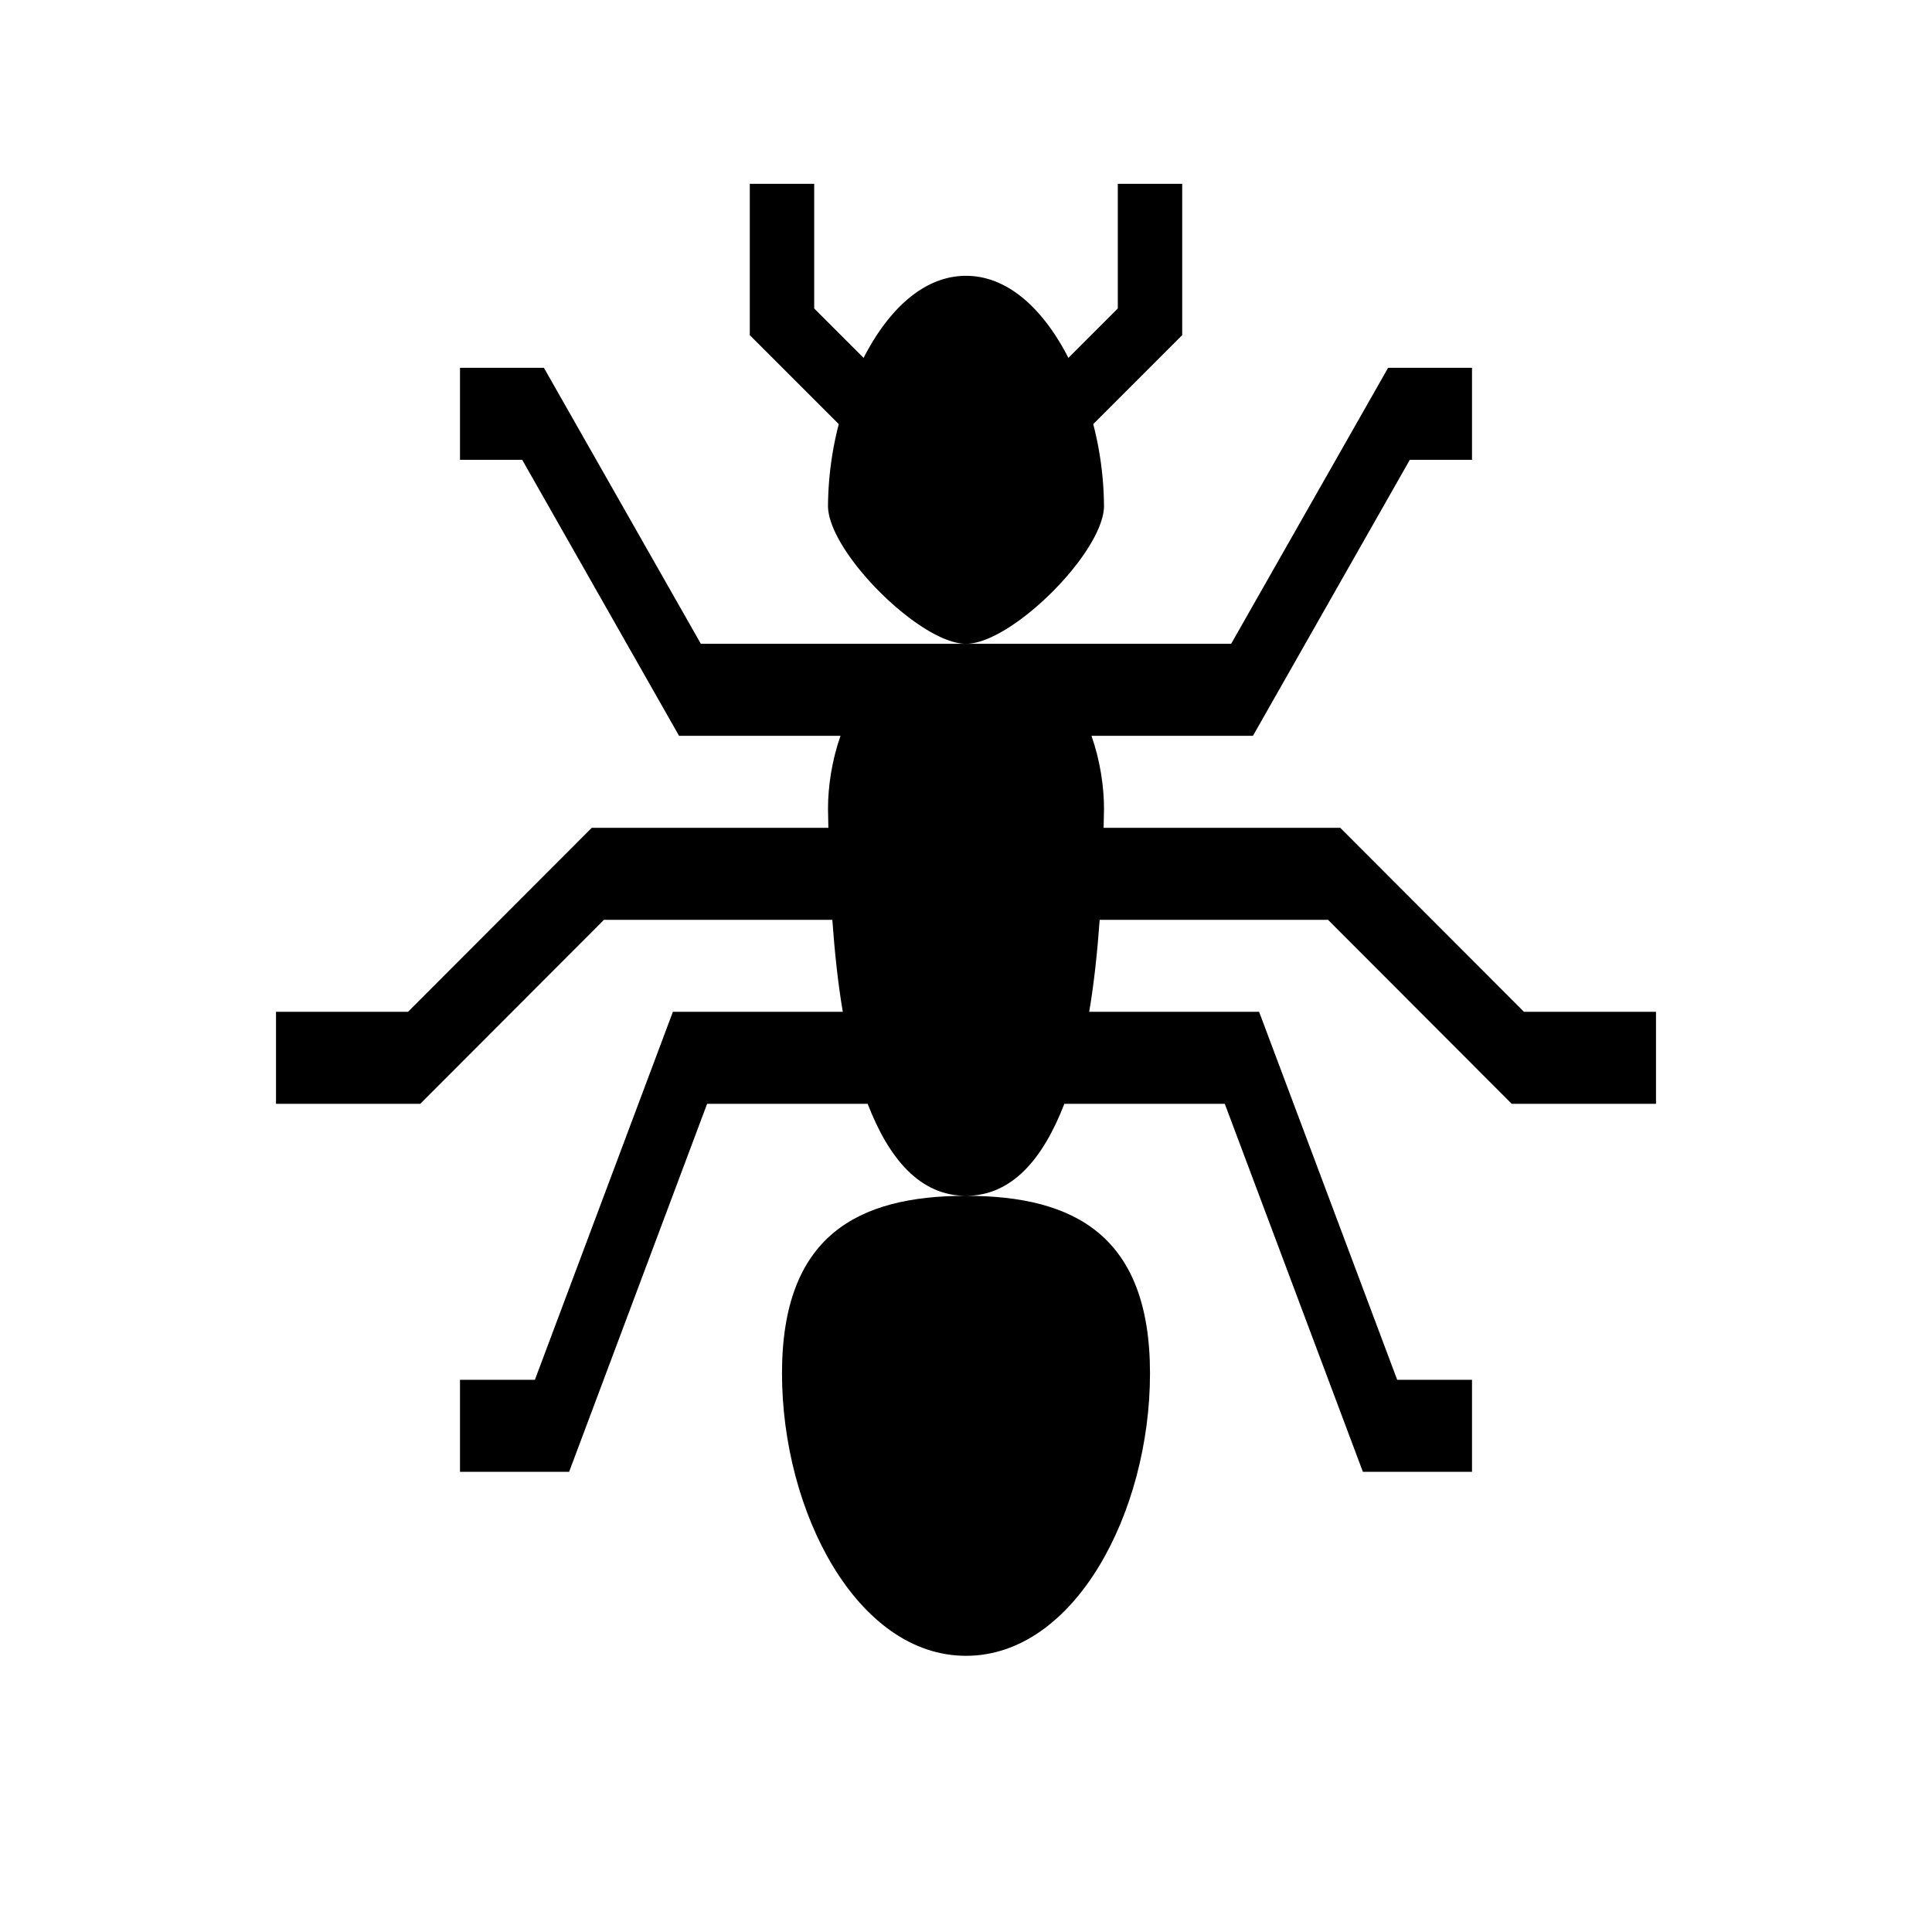 <svg xmlns="http://www.w3.org/2000/svg" viewBox="0 0 21 21"><path d="M12 5.498a3.65 3.65 0 0 0-.117-.888l.967-.967V1.998h-.7v1.355l-.537.537c-.263-.514-.647-.892-1.113-.892s-.85.378-1.113.892l-.537-.537V1.998h-.7v1.645l.967.967A3.65 3.65 0 0 0 9 5.498c0 .5 1.003 1.5 1.5 1.5s1.5-1 1.5-1.5z"/><path d="M10.5 12.998c1.183 0 2 .437 2 1.93 0 1.507-.817 3.07-2 3.07s-2-1.563-2-3.07c0-1.493.817-1.93 2-1.93zm6.065-2l-1.997-2h-2.572c0-.07.004-.139.004-.208 0-.238-.041-.521-.136-.792h1.755l1.705-3H16v-1h-.912l-1.706 3H7.618l-1.706-3H5v1h.676l1.705 3h1.755c-.095.27-.136.554-.136.792 0 .07.004.139.004.208H6.432l-1.997 2H3v1h1.568l1.997-2h2.482c.025.346.06.685.114 1H7.314l-1.5 4H5v1h1.186l1.5-4h1.745c.232.6.57 1 1.069 1s.837-.4 1.069-1h1.744l1.501 4H16v-1h-.813l-1.501-4h-1.847c.054-.315.089-.654.114-1h2.482l1.997 2H18v-1h-1.435z"/></svg>